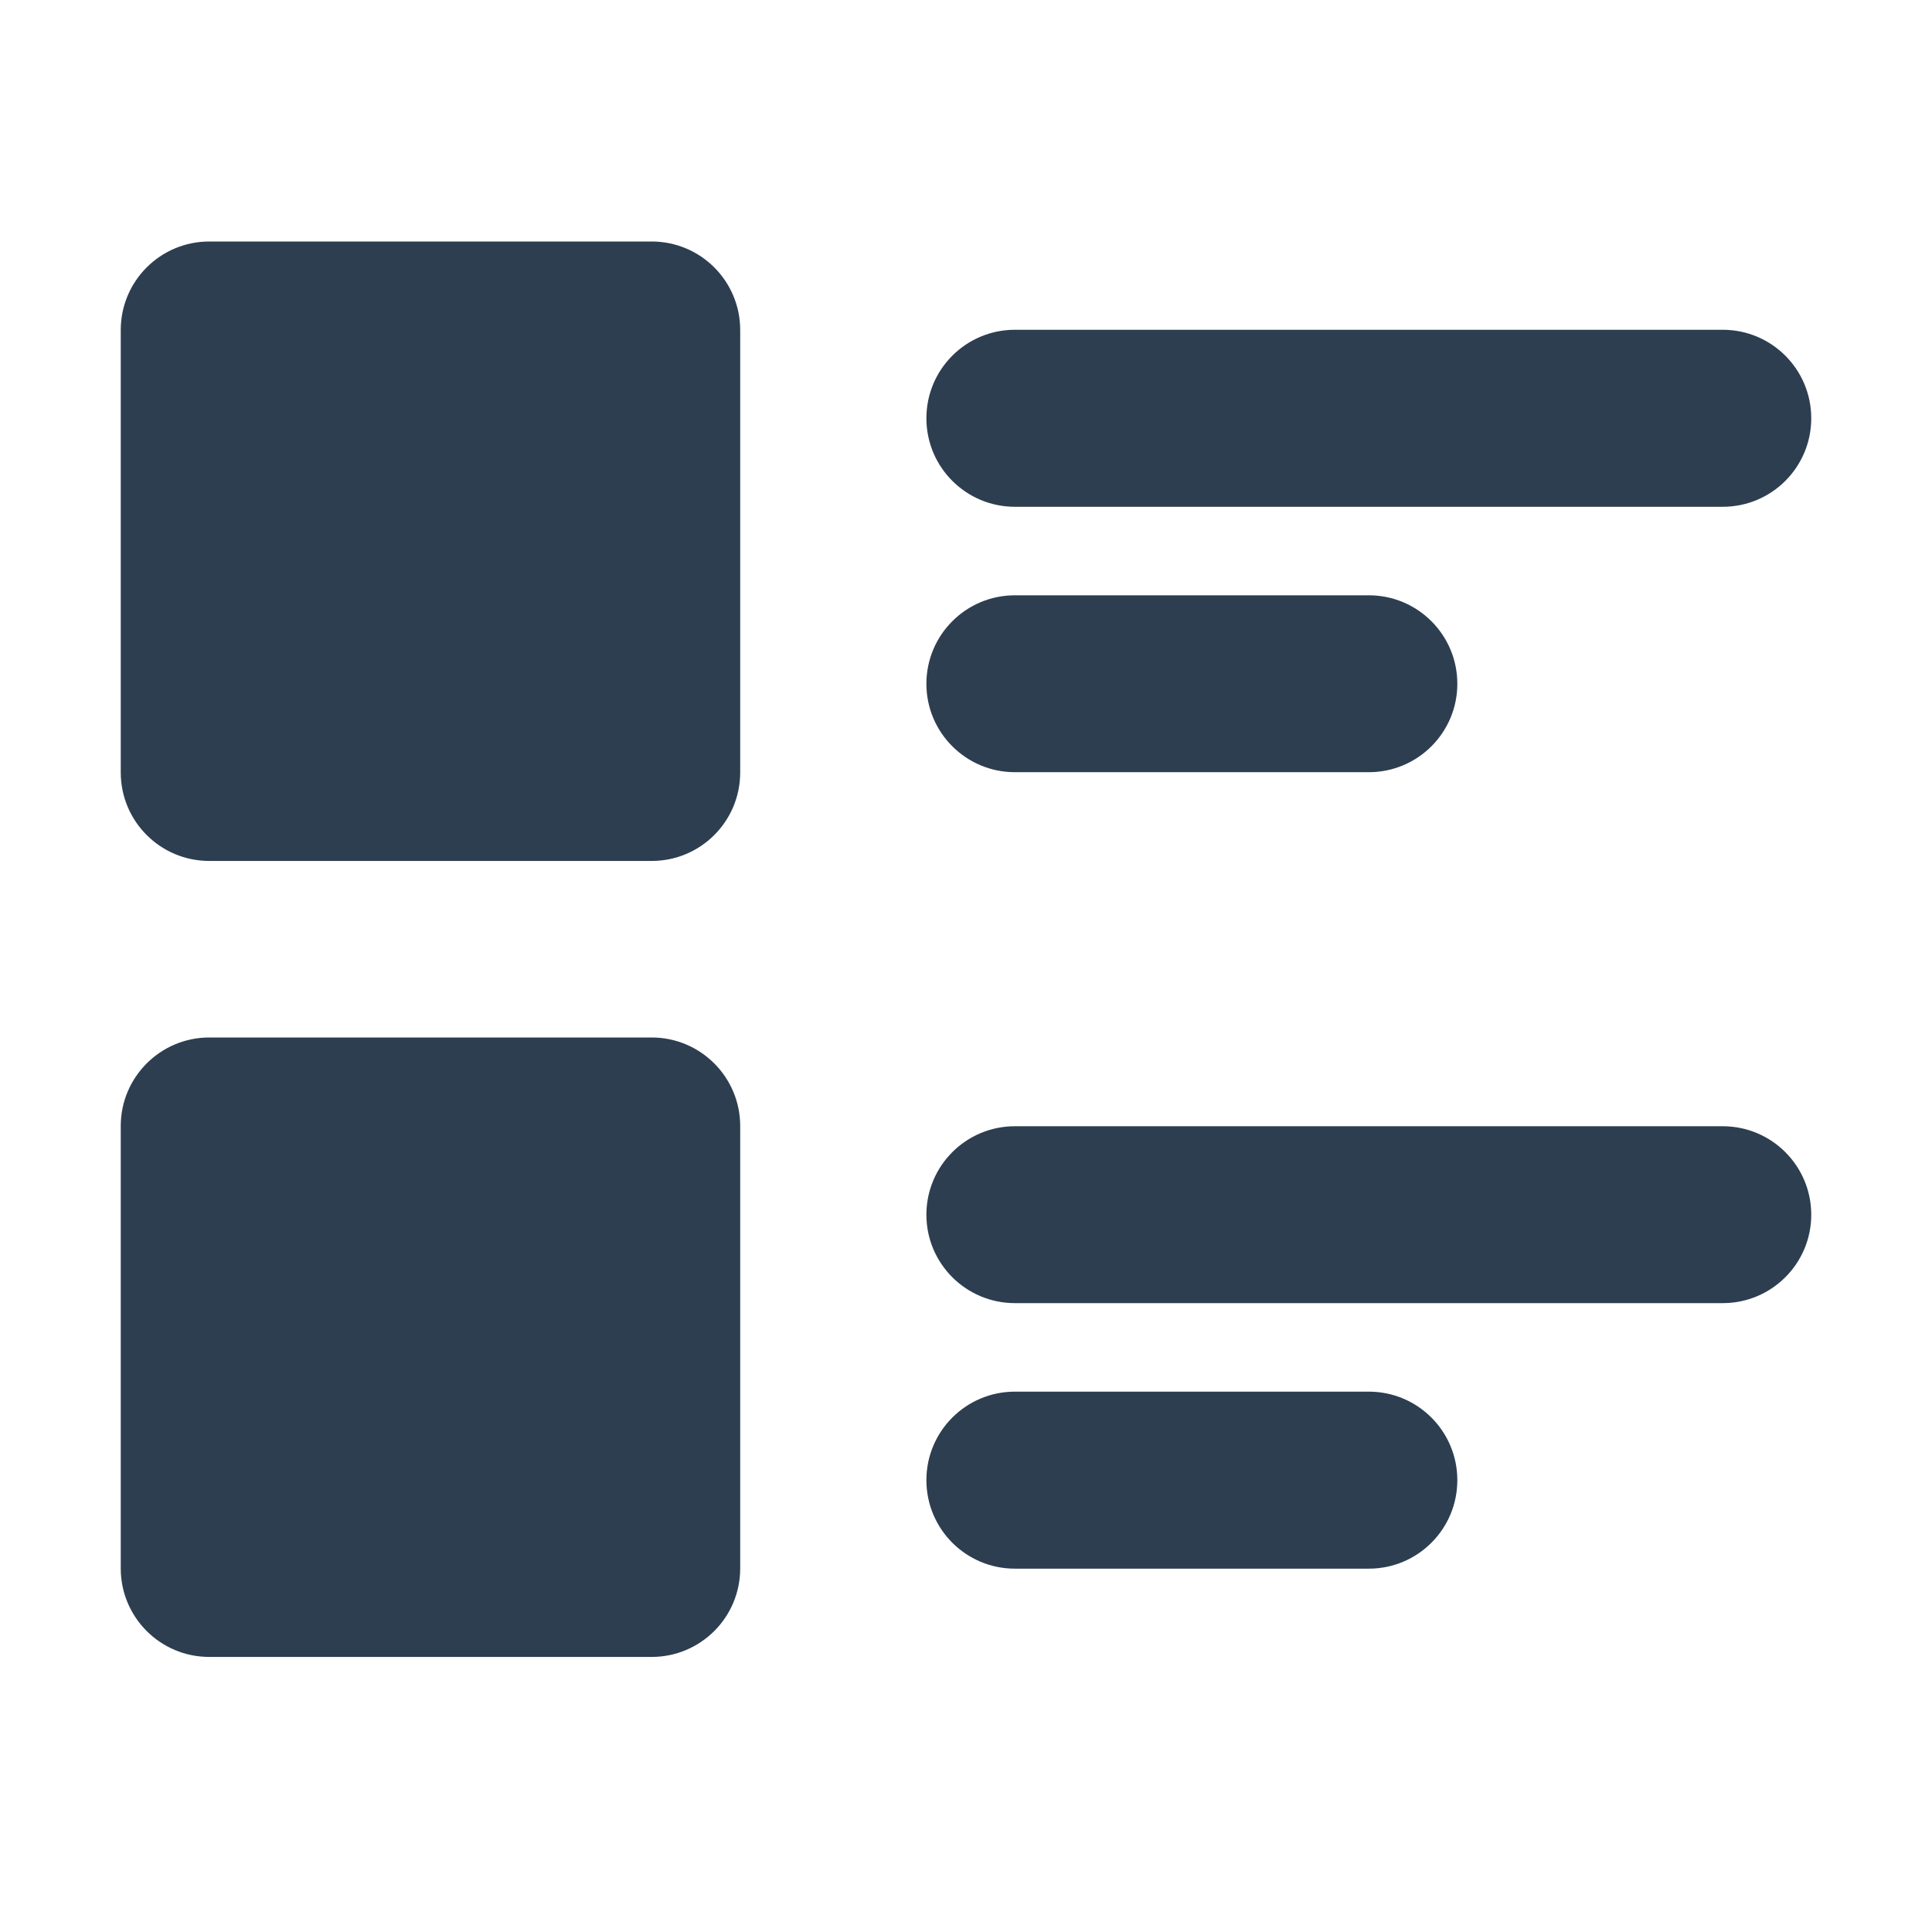 <svg width="16" height="16" viewBox="0 0 16 16" fill="none" xmlns="http://www.w3.org/2000/svg">
<path d="M8.405 4.93C8 4.93 7.672 5.258 7.672 5.663C7.672 6.067 8 6.395 8.405 6.395H11.336C11.741 6.395 12.069 6.067 12.069 5.663C12.069 5.258 11.741 4.93 11.336 4.93H8.405Z" fill="#2D3E50"/>
<path d="M8.405 11.525C8 11.525 7.672 11.853 7.672 12.258C7.672 12.663 8 12.991 8.405 12.991H11.336C11.741 12.991 12.069 12.663 12.069 12.258C12.069 11.853 11.741 11.525 11.336 11.525H8.405Z" fill="#2D3E50"/>
<path d="M8.405 2.731C8 2.731 7.672 3.059 7.672 3.464C7.672 3.869 8 4.197 8.405 4.197H14.267C14.672 4.197 15 3.869 15 3.464C15 3.059 14.672 2.731 14.267 2.731H8.405Z" fill="#2D3E50"/>
<path d="M8.405 9.327C8 9.327 7.672 9.655 7.672 10.06C7.672 10.464 8 10.792 8.405 10.792H14.267C14.672 10.792 15 10.464 15 10.06C15 9.655 14.672 9.327 14.267 9.327H8.405Z" fill="#2D3E50"/>
<path d="M1.733 2C1.328 2 1 2.328 1 2.733V6.397C1 6.802 1.328 7.13 1.733 7.13H5.397C5.802 7.13 6.13 6.802 6.13 6.397V2.733C6.13 2.328 5.802 2 5.397 2H1.733Z" fill="#2D3E50"/>
<path d="M1.733 8.592C1.328 8.592 1 8.921 1 9.325V12.989C1 13.394 1.328 13.722 1.733 13.722H5.397C5.802 13.722 6.13 13.394 6.13 12.989V9.325C6.13 8.921 5.802 8.592 5.397 8.592H1.733Z" fill="#2D3E50"/>
</svg>
